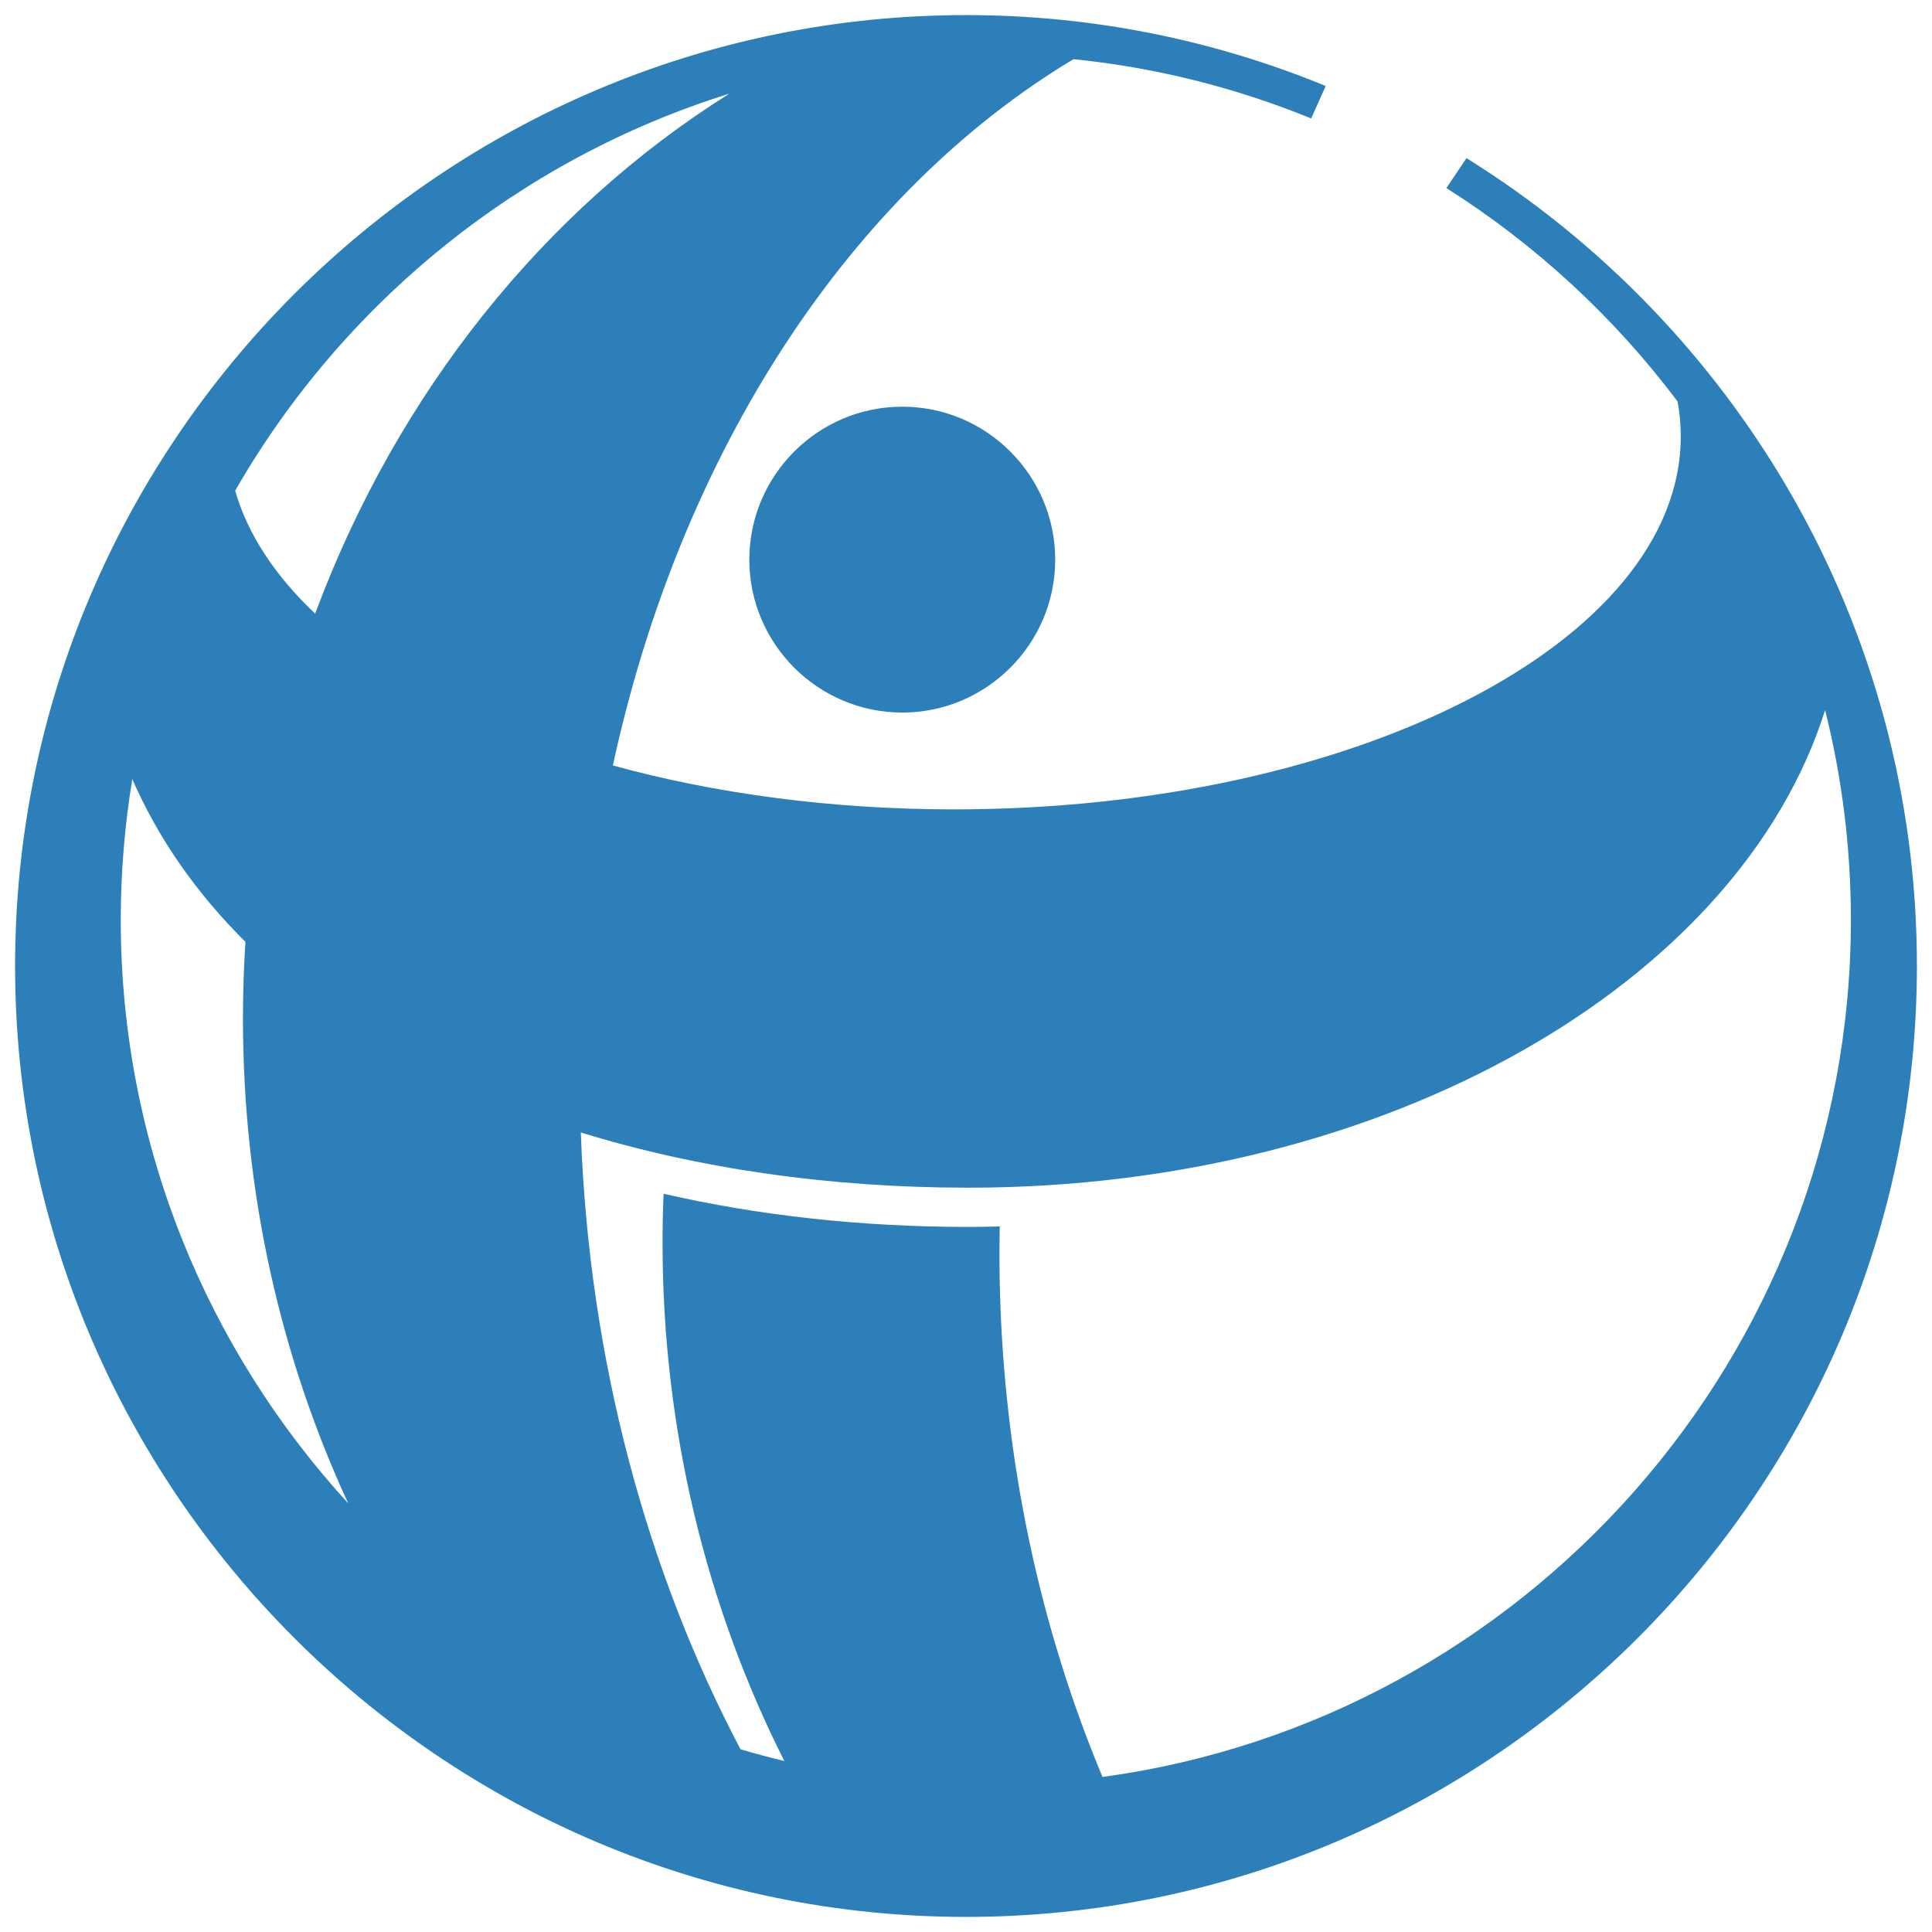 <?xml version="1.0" encoding="utf-8"?>
<!-- Generator: Adobe Illustrator 16.0.0, SVG Export Plug-In . SVG Version: 6.00 Build 0)  -->
<!DOCTYPE svg PUBLIC "-//W3C//DTD SVG 1.1//EN" "http://www.w3.org/Graphics/SVG/1.1/DTD/svg11.dtd">
<svg version="1.1" id="Layer_1" xmlns="http://www.w3.org/2000/svg" xmlns:xlink="http://www.w3.org/1999/xlink" x="0px" y="0px"
	 width="128px" height="128px" viewBox="0 0 128 128" enable-background="new 0 0 128 128" xml:space="preserve">
<path fill-rule="evenodd" clip-rule="evenodd" fill="#2C7FB8" d="M71.123,3.92c-14.749,8.849-25.992,25.903-30.52,46.795
	c6.746,1.855,14.444,2.908,22.607,2.908c26.516,0,48.146-11.106,48.146-24.721c0-0.778-0.071-1.545-0.211-2.302
	c-4.198-5.589-9.396-10.392-15.318-14.139l1.331-1.985C115.047,21.608,127,41.453,127,64.001C127,98.699,98.703,127,64.002,127
	C29.301,127,1,98.699,1,64.001C1,29.3,29.301,1,64.002,1c8.425,0,16.468,1.67,23.829,4.697l-0.962,2.151
	C81.923,5.829,76.643,4.479,71.123,3.92L71.123,3.92z M120.918,47.046c-5.688,18.055-29.004,31.642-56.756,31.642
	c-9.21,0-17.93-1.266-25.681-3.66c0.539,15.084,4.385,29.119,10.581,40.867c0.958,0.283,1.926,0.545,2.903,0.779
	c-5.133-10.172-8.07-21.896-8.07-34.361c0-1.084,0.024-2.154,0.07-3.223c6.295,1.443,13.099,2.197,20.197,2.197
	c0.692,0,1.386-0.012,2.074-0.033c-0.026,1.289-0.026,2.588,0.003,3.891c0.264,11.695,2.699,22.764,6.804,32.584
	c27.932-3.795,49.584-27.848,49.584-56.792C122.626,56.149,122.033,51.495,120.918,47.046L120.918,47.046z M23.072,99.604
	c-4.458-9.633-6.975-20.553-6.975-32.102c0-1.717,0.055-3.417,0.163-5.102c-3.207-3.182-5.751-6.792-7.496-10.784
	C8.266,54.652,8,57.767,8,60.936C8,75.812,13.72,89.395,23.072,99.604L23.072,99.604z M15.58,32.51
	c0.835,2.908,2.664,5.655,5.3,8.146c5.44-14.622,15.185-26.769,27.444-34.453C34.397,10.546,22.724,20.071,15.58,32.51L15.58,32.51z
	 M59.779,26.944c5.58,0,10.131,4.549,10.131,10.134c0,5.582-4.552,10.131-10.131,10.131c-5.581,0-10.135-4.55-10.135-10.131
	C49.644,31.493,54.198,26.944,59.779,26.944L59.779,26.944z"/>
</svg>
